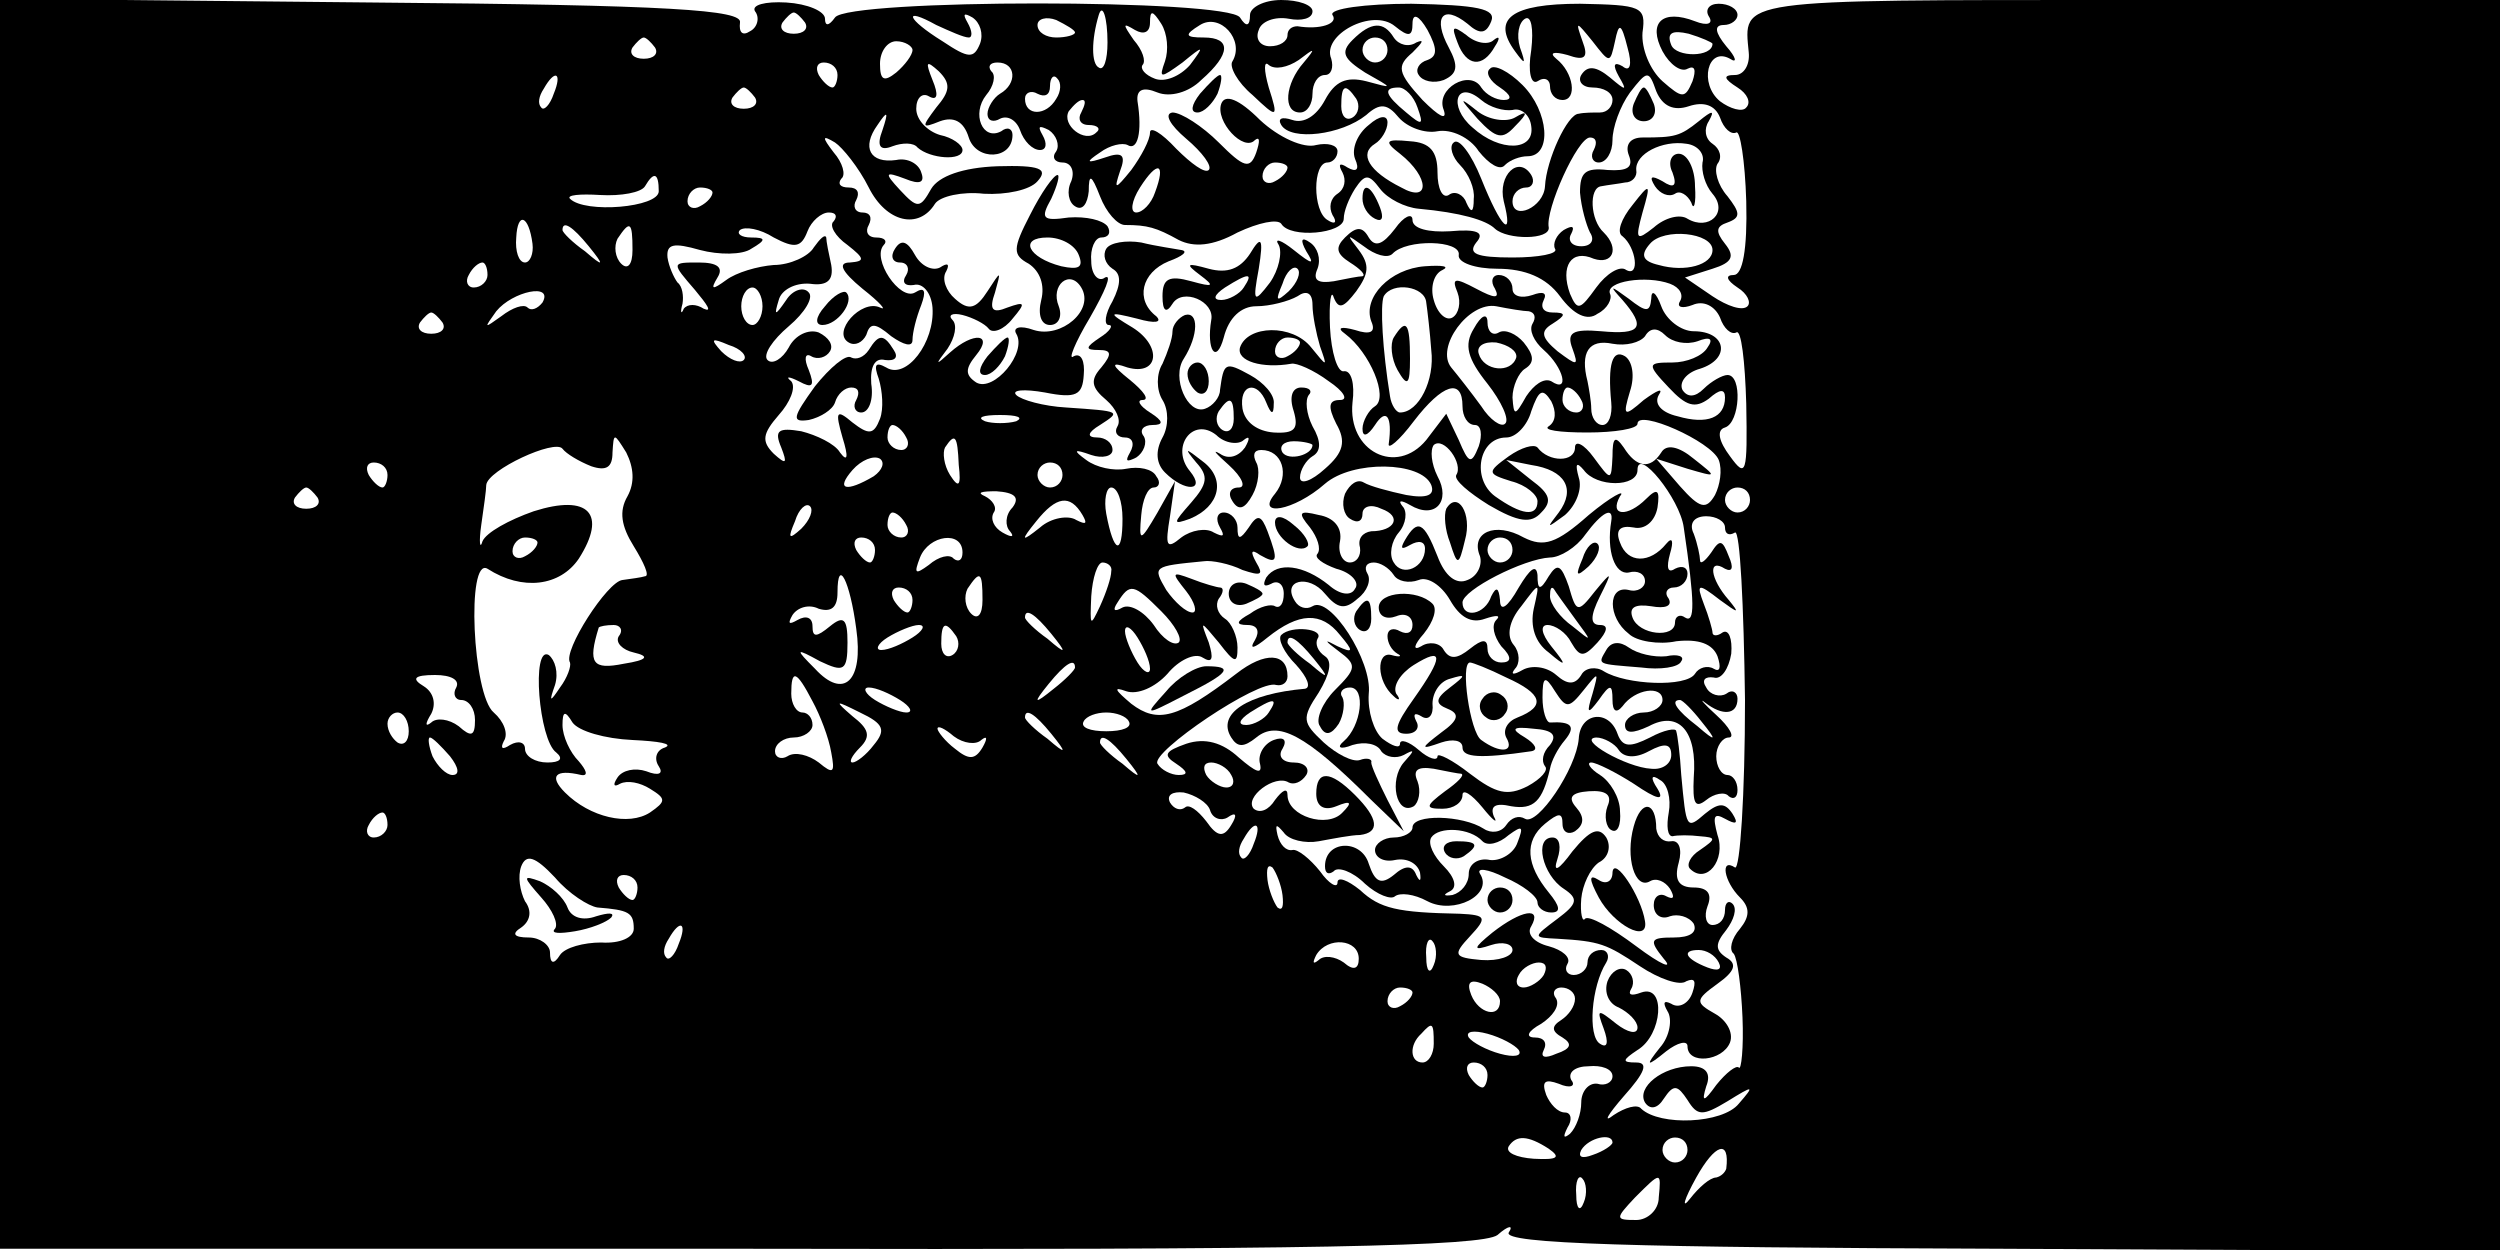 <?xml version="1.0" standalone="no"?>
<!DOCTYPE svg PUBLIC "-//W3C//DTD SVG 20010904//EN"
 "http://www.w3.org/TR/2001/REC-SVG-20010904/DTD/svg10.dtd">
<svg version="1.0" xmlns="http://www.w3.org/2000/svg"
 width="14400pt" height="7200pt" viewBox="0 0 14400 7200"
 preserveAspectRatio="xMidYMid meet">
<g transform="translate(0,7200) scale(7.2,-7.2)"
fill="#000000" stroke="none">
<path d="M0 501 l0 -500 591 0 c461 -1 595 2 607 11 9 8 13 8 9 2 -5 -9 99
-12 393 -13 l400 -2 0 501 0 500 -300 0 c-314 0 -305 1 -301 -42 1 -10 -4 -18
-11 -18 -10 0 -9 -3 2 -10 8 -5 11 -12 7 -16 -3 -4 -13 -1 -21 5 -17 14 -10
44 8 34 6 -4 5 1 -3 10 -9 11 -10 17 -2 17 6 0 11 4 11 8 0 5 -7 9 -15 9 -8 0
-11 -5 -8 -10 4 -6 -1 -8 -11 -4 -26 10 -38 -1 -26 -24 6 -11 15 -17 20 -14 6
3 7 -1 4 -10 -6 -14 -8 -14 -24 0 -10 9 -17 26 -16 39 3 21 -1 22 -50 23 -55
0 -71 -12 -52 -38 8 -11 9 -11 4 3 -3 10 -1 20 4 23 5 3 7 -8 5 -25 -3 -18 0
-28 5 -25 6 4 10 1 10 -4 0 -6 4 -11 10 -11 12 0 9 22 -5 33 -6 5 -2 6 9 3 14
-5 17 -2 12 11 -6 17 -5 16 8 0 14 -18 14 -18 18 0 3 15 5 15 10 -5 4 -14 2
-20 -4 -15 -7 4 -8 1 -3 -8 7 -12 6 -12 -7 -1 -11 9 -18 10 -23 2 -3 -5 1 -10
9 -10 9 0 16 -4 16 -10 0 -5 -4 -10 -10 -10 -5 0 -13 0 -17 -1 -9 0 -26 -37
-27 -58 -1 -17 -26 -28 -26 -12 0 6 5 11 11 11 5 0 7 5 4 10 -10 16 -27 0 -22
-21 8 -31 -2 -22 -18 18 -8 20 -18 33 -22 29 -4 -3 -1 -12 5 -18 7 -7 12 -19
11 -27 0 -11 -2 -12 -6 -3 -2 6 -9 10 -14 6 -5 -3 -9 5 -9 18 0 17 -6 24 -22
25 -20 2 -21 0 -8 -10 24 -19 24 -40 1 -27 -26 13 -34 27 -21 35 5 3 10 11 10
17 0 6 -6 6 -15 -2 -9 -7 -14 -19 -11 -27 4 -9 1 -11 -6 -7 -6 4 -8 3 -4 -4 3
-6 2 -13 -4 -17 -6 -4 -7 -11 -4 -17 4 -6 2 -8 -4 -4 -12 7 -12 46 0 46 4 0 8
4 8 9 0 5 -8 7 -17 5 -10 -3 -30 6 -45 20 -17 17 -28 21 -31 13 -5 -14 18 -39
27 -29 4 3 4 -1 1 -10 -5 -14 -10 -12 -30 8 -13 13 -30 24 -37 24 -7 -1 -2
-10 11 -21 13 -11 21 -22 18 -25 -3 -3 -14 5 -26 17 -12 13 -21 18 -21 13 0
-6 -7 -19 -15 -30 -13 -16 -14 -16 -9 -1 5 13 2 16 -12 11 -15 -5 -16 -4 -4 4
8 6 18 8 22 6 8 -5 12 10 8 35 -1 9 4 12 16 7 10 -4 25 0 35 10 24 21 24 34 2
34 -15 0 -16 2 -3 10 16 10 36 -12 26 -29 -3 -4 4 -17 16 -27 20 -19 21 -19
13 6 -4 14 -4 22 0 18 5 -4 15 -2 24 4 13 10 14 10 4 -2 -15 -17 -17 -40 -3
-40 6 0 10 7 10 15 0 8 4 15 10 15 5 0 7 6 5 13 -8 19 33 41 51 26 11 -9 14
-8 14 2 0 9 5 7 12 -5 8 -15 8 -21 0 -24 -7 -2 -10 -8 -7 -12 3 -5 12 -7 20
-4 11 5 12 11 4 26 -13 24 -5 35 15 19 10 -9 15 -8 19 2 4 10 -11 13 -64 14
-37 0 -66 -4 -63 -9 5 -7 -10 -12 -28 -9 -5 0 -8 -3 -8 -7 0 -5 -6 -9 -14 -9
-8 0 -12 6 -9 13 2 7 13 11 24 9 10 -2 19 0 19 6 0 5 -11 9 -25 9 -14 0 -25
-6 -25 -12 0 -9 -3 -10 -8 -2 -10 15 -314 15 -324 0 -5 -7 -8 -7 -8 -1 0 6
-14 12 -31 13 -17 1 -28 -2 -25 -7 4 -5 2 -13 -4 -16 -6 -4 -9 -1 -8 7 2 10
-54 14 -294 16 l-298 3 0 -500z m644 481 c3 -5 -1 -9 -9 -9 -8 0 -12 4 -9 9 3
4 7 8 9 8 2 0 6 -4 9 -8z m131 -12 c3 0 3 5 -1 12 -4 7 -3 8 4 4 6 -4 9 -13 6
-21 -5 -12 -9 -12 -30 2 -29 18 -32 28 -5 13 11 -5 22 -10 26 -10z m85 4 c0
-2 -7 -4 -15 -4 -8 0 -15 4 -15 10 0 5 7 7 15 4 8 -4 15 -8 15 -10z m26 -8 c0
-14 -3 -23 -7 -20 -6 3 -6 22 0 42 3 10 7 -2 7 -22z m46 -15 c-5 -14 -4 -14
14 -1 17 14 18 14 6 -2 -8 -9 -20 -14 -28 -11 -8 3 -12 8 -10 11 3 3 0 12 -7
20 -9 13 -9 14 1 8 7 -4 12 -2 12 6 0 10 2 10 9 -1 5 -8 6 -21 3 -30z m438 14
c0 -11 -29 -11 -33 -1 -4 10 1 12 14 9 10 -3 19 -7 19 -8z m-846 -3 c3 -5 -1
-9 -9 -9 -8 0 -12 4 -9 9 3 4 7 8 9 8 2 0 6 -4 9 -8z m206 -2 c0 -4 -6 -12
-13 -18 -10 -8 -13 -6 -13 7 0 10 6 18 13 18 7 0 13 -4 13 -7z m-60 -20 c0 -5
-2 -10 -4 -10 -3 0 -8 5 -11 10 -3 6 -1 10 4 10 6 0 11 -4 11 -10z m79 -26
c-12 -16 -12 -17 3 -11 11 4 19 0 23 -13 6 -19 35 -18 35 2 0 5 -4 7 -9 3 -15
-8 -24 14 -12 29 6 7 8 16 4 19 -3 4 -1 7 5 7 15 0 16 -17 2 -25 -5 -3 -10
-11 -10 -16 0 -6 5 -7 10 -4 6 3 13 -1 16 -9 3 -9 10 -16 16 -16 5 0 6 5 2 12
-4 7 -3 8 5 4 6 -4 9 -12 6 -17 -4 -5 -1 -9 5 -9 7 0 10 -7 7 -15 -4 -8 -2
-17 3 -20 6 -4 10 2 11 12 0 14 2 14 9 -4 5 -13 14 -23 20 -23 18 0 25 -2 43
-12 12 -6 27 -5 47 6 17 8 32 11 35 7 7 -12 50 -8 50 4 0 6 4 16 9 24 8 12 11
12 20 0 6 -8 20 -15 31 -16 33 -3 54 -9 61 -16 10 -9 44 -9 43 1 -3 14 23 72
33 72 5 0 6 -4 3 -10 -3 -5 -1 -10 4 -10 6 0 11 8 11 18 0 10 6 27 14 38 14
18 15 18 21 1 5 -12 14 -16 26 -12 12 4 21 1 25 -9 3 -9 9 -14 13 -12 3 2 7
-22 8 -55 1 -39 -3 -59 -10 -59 -7 0 -6 -4 3 -10 8 -5 11 -12 8 -15 -4 -4 -16
0 -28 8 l-22 15 22 7 c16 5 18 10 10 20 -8 10 -7 14 2 17 11 4 10 8 0 21 -8 9
-11 21 -8 26 4 5 2 12 -4 16 -6 4 -7 12 -3 18 5 9 3 9 -8 0 -15 -12 -19 -13
-45 -13 -10 0 -14 -6 -11 -14 4 -10 -1 -13 -17 -12 -18 2 -22 -2 -22 -18 1
-12 5 -26 8 -32 4 -6 1 -11 -7 -11 -8 0 -11 5 -8 10 3 6 1 7 -6 3 -6 -4 -9
-11 -7 -15 3 -4 -13 -7 -34 -7 -29 0 -36 3 -29 12 7 8 1 11 -21 9 -17 -1 -30
2 -30 9 0 6 -7 3 -14 -7 -10 -13 -16 -15 -21 -7 -5 9 -10 9 -19 0 -8 -8 -7
-13 4 -20 8 -5 13 -10 10 -11 -3 0 -13 -2 -23 -4 -13 -2 -17 1 -13 10 3 8 0
17 -6 21 -7 5 -8 2 -3 -7 7 -11 5 -11 -10 1 -10 8 -16 10 -12 4 3 -6 0 -20 -7
-30 -13 -17 -14 -16 -9 11 4 25 2 27 -7 12 -8 -12 -18 -16 -33 -12 -18 5 -19
4 -7 -5 12 -9 11 -10 -7 -5 -18 5 -23 2 -23 -12 0 -12 3 -14 8 -6 8 13 34 2
31 -13 -4 -24 4 -36 10 -14 4 16 14 25 26 25 11 0 26 4 33 8 7 5 12 3 12 -7 0
-8 3 -23 6 -33 6 -17 6 -17 -7 -1 -15 19 -51 18 -57 0 -3 -11 18 -17 41 -13 4
1 18 -5 30 -14 12 -8 16 -15 9 -15 -9 0 -10 -5 -3 -19 8 -14 6 -23 -9 -36 -11
-10 -20 -13 -20 -7 0 6 5 14 10 17 7 4 7 12 0 24 -5 10 -6 21 -3 25 3 3 1 6
-6 6 -7 0 -10 -7 -6 -19 4 -14 1 -18 -16 -17 -13 1 -23 8 -25 19 -3 20 12 23
19 5 4 -10 6 -10 6 -1 1 7 -8 17 -19 23 -20 11 -21 10 -24 -12 0 -6 -6 -13
-12 -15 -14 -5 -27 25 -17 40 12 19 12 38 1 35 -5 -2 -10 -8 -10 -13 0 -6 -4
-17 -8 -26 -5 -8 -5 -21 0 -29 5 -8 5 -21 0 -30 -6 -11 -5 -21 2 -28 16 -16
33 -15 20 1 -16 19 2 44 21 29 7 -7 18 -8 22 -4 5 4 5 1 1 -6 -5 -7 -13 -10
-20 -5 -7 4 -3 0 7 -9 11 -10 14 -18 8 -18 -7 0 -9 -5 -5 -11 5 -8 10 -6 16 5
5 9 6 21 3 26 -3 6 -2 10 4 10 17 0 23 -20 11 -35 -16 -19 15 -14 40 8 22 19
77 18 85 -1 3 -8 -3 -11 -20 -8 -14 3 -29 7 -34 10 -5 3 -11 -1 -15 -9 -3 -8
-1 -17 4 -20 6 -4 10 -2 10 4 0 6 7 8 15 4 17 -6 11 -18 -8 -18 -7 -1 -11 -6
-9 -13 1 -7 -3 -12 -8 -12 -6 0 -10 8 -8 17 2 11 -5 19 -17 21 -16 4 -17 2 -7
-10 6 -8 9 -17 6 -21 -3 -3 4 -8 15 -12 12 -3 19 -11 15 -16 -3 -6 -12 -5 -21
3 -20 16 -41 19 -50 6 -3 -6 -2 -8 4 -5 5 3 10 0 10 -8 0 -8 -3 -12 -7 -10 -3
2 -12 0 -20 -6 -11 -6 -12 -9 -2 -9 8 0 10 -5 6 -12 -5 -8 -1 -7 10 2 25 20
43 21 58 2 11 -13 11 -15 -2 -9 -11 6 -11 5 1 -4 15 -11 14 -14 -3 -31 -10
-10 -16 -24 -12 -29 4 -8 9 -7 15 2 4 7 5 17 3 21 -3 4 0 8 6 8 13 0 9 -31 -5
-43 -6 -5 -3 -7 7 -3 10 3 20 1 23 -5 4 -5 12 -6 18 -3 9 5 9 4 0 -6 -12 -14
-6 -43 8 -35 4 3 6 12 3 20 -4 9 0 12 13 10 10 -2 20 -4 22 -4 3 -1 -3 -7 -13
-14 -16 -12 -16 -14 -2 -14 9 0 16 5 16 11 0 5 7 1 16 -10 8 -10 13 -14 9 -7
-3 8 1 11 14 8 18 -3 25 4 31 30 1 6 6 16 12 23 9 11 5 15 -12 14 -3 0 -6 9
-6 20 0 17 2 18 10 5 9 -14 11 -14 23 1 12 15 12 15 7 -3 -5 -16 -4 -17 5 -5
9 13 11 13 11 0 0 -9 3 -11 8 -5 10 14 32 17 32 5 0 -5 -7 -10 -15 -10 -8 0
-15 -5 -15 -10 0 -7 6 -7 19 -1 24 13 39 -4 36 -41 -1 -21 1 -25 10 -18 6 5
15 7 18 3 4 -3 7 -1 7 5 0 7 -4 12 -8 12 -5 0 -9 7 -9 15 0 8 5 15 10 15 5 0
1 8 -10 18 -10 9 -14 14 -9 10 14 -11 26 -10 26 3 0 5 -4 8 -9 4 -5 -3 -13 -1
-16 5 -4 6 -1 9 6 8 6 -2 12 7 14 19 1 12 -2 20 -7 17 -4 -3 -8 -3 -8 0 0 2
-3 13 -7 23 -6 16 -5 17 13 3 15 -11 16 -11 7 0 -15 17 -17 34 -3 25 6 -3 7 1
3 10 -5 13 -7 14 -14 3 -5 -7 -9 -10 -9 -6 0 3 -2 13 -5 21 -4 8 0 14 10 14 8
0 15 -4 15 -9 0 -5 3 -7 8 -4 4 2 7 -58 8 -134 0 -76 -4 -136 -8 -134 -12 8
-9 -11 4 -24 8 -8 8 -15 0 -25 -7 -8 -9 -17 -5 -20 3 -4 6 -27 7 -51 1 -24 -1
-43 -3 -40 -2 2 -10 -4 -18 -14 -10 -14 -12 -14 -8 -1 4 10 0 16 -12 16 -23 0
-44 -17 -37 -29 4 -6 10 -5 15 3 8 12 11 11 19 -1 8 -13 12 -13 32 -1 21 13
22 13 9 -2 -13 -16 -63 -18 -78 -4 -3 4 -13 1 -22 -5 -9 -7 -5 0 8 15 17 19
20 27 10 27 -12 0 -11 2 1 10 20 12 23 53 3 46 -8 -3 -11 -2 -8 3 3 5 1 12 -4
15 -5 3 -12 -1 -15 -9 -3 -9 1 -18 9 -21 8 -4 15 -11 15 -16 0 -6 -8 -4 -17 3
-15 12 -16 12 -10 -4 4 -11 3 -16 -3 -12 -10 6 -7 46 5 65 3 5 1 10 -4 10 -6
0 -11 -4 -11 -10 0 -5 -5 -10 -11 -10 -5 0 -8 4 -5 9 3 5 -4 11 -15 14 -12 3
-18 10 -14 16 9 16 -8 13 -31 -5 -16 -13 -16 -15 -1 -10 9 3 17 1 17 -4 0 -5
-11 -9 -25 -8 -22 2 -23 4 -9 19 14 15 13 17 -8 18 -50 1 -64 4 -80 19 -10 8
-18 11 -18 6 0 -5 -7 -1 -14 9 -8 10 -18 18 -22 17 -5 -1 -10 4 -12 12 -2 9
-1 9 5 2 4 -6 17 -9 28 -7 11 2 26 5 33 5 16 2 15 13 -4 32 -20 20 -31 20 -31
1 0 -10 6 -14 16 -10 12 5 13 3 5 -5 -12 -13 -44 -3 -44 14 0 6 -4 4 -10 -4
-5 -8 -12 -11 -17 -7 -8 9 17 28 28 21 4 -2 10 0 14 6 3 5 -1 10 -10 10 -9 0
-13 5 -9 11 4 7 1 10 -7 7 -8 -3 -13 -12 -11 -19 2 -9 -3 -7 -17 5 -13 12 -27
16 -42 11 -17 -6 -19 -9 -8 -16 9 -6 10 -9 2 -9 -6 0 -14 4 -17 9 -6 9 81 68
95 63 5 -1 9 2 9 7 0 19 -18 20 -41 2 -47 -36 -63 -40 -84 -24 -13 11 -15 14
-4 10 9 -3 23 3 33 14 9 11 22 17 28 13 8 -5 9 -1 5 12 -7 18 -7 18 8 0 13
-17 15 -17 15 -4 0 9 -5 20 -10 23 -6 4 -8 11 -5 16 4 5 4 9 1 9 -2 0 -13 3
-23 7 -16 6 -16 5 -4 -10 7 -9 9 -17 5 -17 -5 0 -14 8 -21 18 -11 19 -11 19
30 23 6 1 21 -2 31 -7 15 -5 17 -4 11 6 -5 9 -4 11 3 6 14 -8 15 -5 6 19 -5
13 -8 14 -15 3 -7 -10 -9 -10 -9 0 0 6 -5 12 -11 12 -5 0 -7 -5 -3 -12 4 -7 3
-8 -5 -4 -6 4 -18 2 -26 -4 -12 -10 -13 -7 -9 17 l4 28 -14 -25 c-14 -24 -15
-24 -13 -2 1 12 5 22 10 22 4 0 6 4 2 9 -3 6 -14 8 -24 6 -10 -2 -24 1 -32 7
-11 8 -10 9 4 4 9 -3 17 -1 17 4 0 6 -6 10 -12 10 -9 0 -8 4 2 10 17 11 17 11
-27 14 -18 1 -36 6 -40 10 -4 4 6 5 23 2 25 -5 30 -2 31 14 1 11 -2 18 -8 15
-5 -4 1 11 13 31 12 21 18 35 12 32 -5 -4 -11 2 -11 13 -1 10 3 19 8 19 6 0 8
4 5 9 -4 5 -17 8 -31 7 -21 -3 -23 -1 -14 15 5 11 7 19 5 19 -3 0 -13 -14 -22
-32 -14 -27 -14 -32 -1 -39 9 -6 13 -17 10 -29 -3 -12 0 -20 7 -20 7 0 10 7 7
15 -7 17 9 30 18 15 11 -18 -16 -41 -38 -34 -11 4 -17 2 -14 -3 9 -15 -18 -47
-32 -39 -9 6 -9 11 0 22 14 17 -2 19 -21 2 -12 -11 -12 -10 -2 3 6 9 8 19 4
23 -4 4 0 6 8 4 8 -2 18 -7 21 -11 3 -4 12 -1 19 8 11 13 10 14 -4 9 -12 -5
-15 -2 -10 12 5 18 5 18 -6 1 -9 -14 -15 -16 -26 -6 -7 6 -11 16 -7 22 3 6 1
7 -5 3 -6 -3 -15 1 -20 10 -6 11 -11 13 -16 5 -4 -6 -2 -11 4 -11 6 0 8 -5 5
-10 -4 -6 -1 -9 6 -8 7 2 14 -6 15 -18 2 -28 -21 -58 -37 -48 -9 5 -10 2 -6
-9 3 -10 4 -24 1 -32 -5 -13 -9 -13 -22 -3 -13 11 -14 9 -8 -12 5 -16 4 -20
-2 -12 -4 7 -19 14 -31 17 -18 3 -22 1 -16 -13 5 -13 4 -14 -6 -5 -10 10 -9
16 4 31 9 10 14 22 10 27 -5 4 -2 4 6 0 11 -6 13 -4 8 9 -4 9 -3 14 2 11 5 -3
12 -1 15 4 3 5 -1 11 -9 15 -8 3 -19 -2 -24 -12 -5 -9 -13 -14 -17 -10 -4 4 4
16 17 27 13 11 20 23 16 27 -4 5 -13 2 -18 -6 -9 -13 -10 -13 -6 0 2 8 13 14
25 13 14 -2 19 3 17 15 -2 9 -4 19 -4 22 -1 3 -5 -1 -10 -8 -4 -7 -19 -14 -32
-14 -13 -1 -30 -6 -38 -12 -11 -8 -13 -8 -7 2 5 8 0 12 -15 12 -22 0 -22 0 -3
-22 10 -12 14 -18 7 -15 -6 4 -13 4 -16 0 -2 -5 -3 -3 -1 4 1 6 0 14 -4 17 -3
4 -7 13 -8 20 -1 11 5 12 26 6 15 -4 34 -4 41 1 12 7 12 9 0 9 -8 0 -12 3 -9
6 4 3 16 1 27 -6 17 -9 22 -8 27 5 3 8 11 15 17 15 6 0 7 -3 4 -7 -4 -3 1 -12
11 -19 14 -11 14 -13 2 -14 -10 0 -7 -7 10 -21 14 -11 20 -18 14 -15 -15 7
-39 -20 -25 -28 5 -3 11 0 14 6 3 10 7 10 20 -1 10 -7 17 -9 17 -3 0 6 3 18 7
28 4 11 3 15 -5 10 -12 -7 -35 27 -25 38 3 3 1 6 -6 6 -7 0 -9 5 -6 10 3 6 1
10 -5 10 -6 0 -8 5 -5 10 3 6 1 10 -6 10 -7 0 -9 3 -6 7 4 3 1 13 -6 21 -10
13 -9 14 1 8 6 -4 19 -20 27 -36 14 -28 40 -34 53 -13 4 6 22 10 39 8 18 -1
37 3 43 10 9 10 2 13 -32 12 -28 -1 -47 -8 -53 -18 -9 -16 -11 -16 -25 -1 -13
14 -12 15 4 9 12 -5 16 -3 13 5 -2 7 -11 12 -20 10 -21 -3 -28 10 -15 28 8 12
9 11 4 -4 -5 -13 -2 -17 8 -13 8 3 17 3 20 -1 10 -9 36 -11 36 -2 0 4 -8 10
-18 12 -10 3 -19 12 -19 21 0 9 5 13 10 10 7 -4 8 1 3 13 -6 15 -5 16 5 7 10
-10 9 -16 -2 -29z m-306 11 c-3 -9 -8 -14 -10 -11 -3 3 -2 9 2 15 9 16 15 13
8 -4z m402 -4 c-8 -14 -25 -14 -25 0 0 5 5 7 10 4 6 -3 10 -1 10 6 0 7 3 10 6
6 3 -3 3 -10 -1 -16z m-241 1 c3 -5 -1 -9 -9 -9 -8 0 -12 4 -9 9 3 4 7 8 9 8
2 0 6 -4 9 -8z m261 -12 c-3 -5 -1 -10 6 -10 7 0 10 -3 6 -6 -9 -9 -28 6 -22
17 4 5 8 9 11 9 3 0 2 -4 -1 -10z m497 -40 c-1 -7 2 -18 8 -25 13 -15 -3 -30
-20 -20 -6 4 -18 1 -27 -7 -14 -11 -15 -10 -9 12 7 24 6 24 -8 6 -9 -11 -13
-22 -8 -25 11 -9 14 -33 3 -27 -5 4 -16 -3 -24 -14 -13 -18 -15 -19 -21 -5 -8
22 1 36 19 28 15 -5 21 8 8 21 -11 10 -12 36 -2 37 5 1 14 2 19 3 6 0 10 5 9
10 -1 13 21 24 40 21 9 -1 15 -8 13 -15z m-438 -24 c-3 -9 -10 -16 -15 -16 -5
0 -4 9 3 20 14 22 21 20 12 -4z m106 20 c0 -3 -4 -8 -10 -11 -5 -3 -10 -1 -10
4 0 6 5 11 10 11 6 0 10 -2 10 -4z m-503 -19 c0 -13 -59 -18 -71 -6 -3 3 8 4
24 3 17 -1 33 2 36 7 7 12 11 11 11 -4z m43 -1 c0 -3 -4 -8 -10 -11 -5 -3 -10
-1 -10 4 0 6 5 11 10 11 6 0 10 -2 10 -4z m-144 -41 c1 -8 -2 -15 -6 -15 -5 0
-8 9 -7 20 1 21 10 18 13 -5z m45 -2 c13 -16 12 -17 -3 -4 -10 7 -18 15 -18
17 0 8 8 3 21 -13z m35 -3 c0 -12 -4 -16 -9 -11 -5 5 -6 14 -3 20 10 15 12 14
12 -9z m864 0 c0 -12 -22 -18 -43 -12 -13 3 -15 8 -7 17 11 13 50 9 50 -5z
m-507 -4 c4 -10 0 -12 -14 -9 -27 7 -34 23 -11 23 11 0 22 -6 25 -14z m251 1
c11 12 55 11 53 -1 -1 -6 13 -11 31 -11 22 0 39 -7 50 -22 11 -15 22 -20 30
-14 8 4 12 12 10 16 -4 10 29 15 48 8 8 -3 11 -9 8 -14 -3 -5 2 -6 10 -3 9 4
18 -1 22 -10 3 -9 9 -14 13 -12 4 3 7 -23 8 -57 1 -56 0 -60 -13 -42 -9 12
-11 21 -4 23 12 4 14 42 2 42 -4 0 -13 -5 -19 -11 -7 -7 -13 -7 -17 -1 -3 6 3
14 14 17 25 8 21 30 -5 30 -10 0 -22 9 -26 20 -4 11 -8 14 -8 6 -1 -11 -4 -11
-18 0 -15 11 -16 11 -5 -1 19 -22 15 -28 -17 -25 -23 2 -28 -1 -23 -14 5 -14
4 -14 -12 -2 -13 11 -14 16 -4 22 11 7 11 9 0 9 -7 0 -10 4 -7 10 3 6 -1 7 -9
4 -9 -3 -16 -1 -16 5 0 6 -5 11 -11 11 -5 0 -7 -5 -3 -11 4 -8 0 -8 -15 0 -17
9 -20 9 -15 -3 3 -8 1 -17 -4 -20 -5 -3 -12 3 -15 14 -3 10 0 21 7 24 6 3 0 4
-14 3 -28 -2 -50 -25 -43 -44 4 -9 -1 -11 -13 -7 -11 3 -15 2 -8 -3 20 -15 35
-51 24 -58 -5 -3 -10 -12 -10 -18 0 -7 4 -6 10 3 9 14 14 7 11 -15 -1 -5 8 2
20 18 23 30 39 35 39 12 0 -8 4 -15 10 -15 5 0 6 -8 3 -17 -6 -15 -8 -14 -16
5 l-10 21 -16 -21 c-24 -29 -63 -9 -59 30 2 15 -1 26 -7 25 -5 -1 -10 15 -11
35 -1 21 1 31 3 24 4 -10 8 -8 18 5 10 14 11 21 2 33 -10 13 -10 13 4 3 9 -7
19 -10 23 -6z m-724 -17 c0 -5 -5 -10 -11 -10 -5 0 -7 5 -4 10 3 6 8 10 11 10
2 0 4 -4 4 -10z m641 -13 c-10 -9 -11 -8 -5 6 3 10 9 15 12 12 3 -3 0 -11 -7
-18z m-36 3 c-3 -5 -12 -10 -18 -10 -7 0 -6 4 3 10 19 12 23 12 15 0z m-561
-12 c-4 -5 -9 -7 -12 -4 -3 3 -12 0 -21 -7 -14 -10 -14 -10 -4 4 13 16 46 23
37 7z m176 -3 c0 -8 -4 -15 -8 -15 -5 0 -9 7 -9 15 0 8 4 15 9 15 4 0 8 -7 8
-15z m531 3 c1 -7 3 -24 4 -38 3 -24 -10 -50 -25 -50 -3 0 -7 6 -8 13 -6 37
-8 73 -5 80 7 12 33 8 34 -5z m82 -7 c5 -1 6 -5 3 -10 -3 -5 1 -14 9 -21 16
-14 21 -35 6 -25 -6 3 -14 -3 -20 -12 -9 -16 -10 -16 -11 -1 0 9 5 20 10 23 8
5 7 11 -1 21 -6 7 -15 11 -20 8 -5 -3 -9 1 -9 8 0 8 -5 6 -11 -5 -8 -13 -5
-24 11 -44 11 -14 18 -29 14 -32 -3 -3 -12 3 -19 14 -8 11 -19 25 -24 31 -13
16 14 53 36 49 10 -2 22 -4 26 -4z m-869 -9 c3 -5 -1 -9 -9 -9 -8 0 -12 4 -9
9 3 4 7 8 9 8 2 0 6 -4 9 -8z m1004 -15 c10 4 13 2 8 -5 -4 -7 -17 -12 -28
-12 -20 0 -21 -1 -3 -20 14 -15 21 -17 32 -9 9 8 13 8 13 1 0 -16 -14 -22 -38
-15 -13 3 -19 10 -15 17 4 6 -1 4 -12 -4 -16 -14 -17 -13 -11 7 4 12 2 24 -4
28 -10 6 -14 -6 -11 -37 1 -10 -2 -18 -7 -18 -5 0 -9 6 -9 13 0 6 -2 17 -3 22
-6 23 1 34 20 30 11 -2 22 1 26 6 4 7 10 7 16 1 6 -6 17 -8 26 -5z m-763 -15
c-3 -3 -11 0 -18 7 -9 10 -8 11 6 5 10 -3 15 -9 12 -12z m445 14 c0 -3 -4 -8
-10 -11 -5 -3 -10 -1 -10 4 0 6 5 11 10 11 6 0 10 -2 10 -4z m173 -12 c-4 -13
-26 -11 -30 3 -2 6 4 10 14 9 10 -2 17 -7 16 -12z m26 -55 c-5 -3 8 -5 31 -5
22 0 40 3 40 7 0 12 59 -14 65 -29 3 -8 1 -20 -3 -28 -7 -12 -12 -11 -28 7
l-19 22 25 -8 c24 -7 24 -7 5 8 -12 10 -22 12 -26 5 -9 -14 -20 -12 -30 4 -7
10 -9 8 -9 -7 -1 -20 -1 -20 -15 -1 -8 11 -15 14 -15 8 0 -12 -21 -12 -30 0
-3 3 -13 0 -23 -7 -18 -13 -17 -14 2 -20 12 -3 21 -11 21 -16 0 -13 -13 -11
-34 4 -19 14 -13 47 9 47 8 0 17 10 20 21 6 17 9 19 16 8 4 -8 4 -16 -2 -20z
m26 21 c3 -5 1 -10 -4 -10 -6 0 -11 5 -11 10 0 6 2 10 4 10 3 0 8 -4 11 -10z
m-278 -15 c0 -8 -4 -12 -9 -9 -5 3 -6 10 -3 15 9 13 12 11 12 -6z m-174 -2
c-7 -2 -19 -2 -25 0 -7 3 -2 5 12 5 14 0 19 -2 13 -5z m-88 -13 c3 -5 1 -10
-4 -10 -6 0 -11 5 -11 10 0 6 2 10 4 10 3 0 8 -4 11 -10z m-252 -23 c12 -4 17
-1 17 11 1 16 1 16 11 0 6 -12 7 -24 1 -35 -7 -12 -5 -24 5 -40 8 -13 13 -24
9 -24 -3 -1 -11 -2 -18 -3 -12 -1 -48 -57 -42 -66 1 -3 -2 -12 -8 -20 -8 -12
-9 -12 -4 2 3 10 0 20 -5 24 -14 8 -8 -68 6 -78 6 -5 3 -8 -7 -8 -10 0 -18 5
-18 11 0 5 -5 7 -12 3 -6 -4 -8 -3 -5 3 4 6 0 16 -8 23 -17 14 -22 125 -5 115
28 -18 58 -14 73 8 23 36 8 52 -36 38 -20 -7 -38 -17 -41 -24 -2 -7 -3 -1 -1
13 2 14 4 28 4 32 1 12 55 37 61 29 3 -4 13 -10 23 -14z m294 1 c2 -17 0 -19
-7 -8 -5 8 -6 18 -4 22 8 12 10 10 11 -14z m283 16 c0 -8 -19 -13 -24 -6 -3 5
1 9 9 9 8 0 15 -2 15 -3z m115 -24 c-2 -4 10 -14 26 -24 24 -14 34 -15 42 -6
9 9 7 15 -8 26 l-20 16 20 -4 c27 -4 36 -19 22 -38 -10 -13 -10 -13 5 -2 9 8
14 21 11 30 -3 11 -2 13 4 6 10 -14 43 -14 43 0 0 19 34 -23 37 -46 9 -61 9
-77 1 -72 -4 3 -8 1 -8 -4 0 -13 -29 -10 -34 4 -3 8 2 11 15 9 11 -2 17 0 14
6 -4 5 -1 9 4 9 6 0 11 5 11 11 0 5 -4 7 -10 4 -6 -4 -7 1 -4 12 3 10 2 14 -3
8 -13 -16 -31 -16 -37 1 -4 10 0 14 11 12 9 -2 17 5 19 16 2 14 0 16 -9 7 -15
-15 -30 -14 -21 2 5 6 -7 0 -25 -15 -26 -23 -36 -26 -52 -18 -23 13 -43 4 -35
-15 2 -7 -2 -16 -10 -19 -9 -4 -18 3 -24 19 -11 28 -16 30 -26 13 -4 -7 -3 -8
4 -4 7 4 12 3 12 -3 0 -15 -18 -23 -25 -11 -4 6 -2 17 4 24 6 7 7 17 3 21 -4
5 -1 5 6 1 20 -12 33 3 22 23 -5 10 -6 21 -3 25 8 7 24 -15 18 -24z m-466 -1
c-22 -13 -31 -11 -17 5 7 8 17 12 22 9 4 -3 2 -9 -5 -14z m-389 1 c0 -5 -2
-10 -4 -10 -3 0 -8 5 -11 10 -3 6 -1 10 4 10 6 0 11 -4 11 -10z m540 0 c0 -5
-4 -10 -10 -10 -5 0 -10 5 -10 10 0 6 5 10 10 10 6 0 10 -4 10 -10z m-596 -18
c3 -5 -1 -9 -9 -9 -8 0 -12 4 -9 9 3 4 7 8 9 8 2 0 6 -4 9 -8z m556 -8 c-6 -6
-6 -15 -2 -19 4 -5 1 -5 -6 -1 -7 4 -10 11 -7 16 3 4 -1 10 -7 13 -7 3 -3 4 9
4 15 -1 19 -5 13 -13z m88 -9 c0 -30 -7 -28 -13 4 -2 11 0 21 4 21 5 0 9 -11
9 -25z m502 15 c0 -5 -4 -10 -10 -10 -5 0 -10 5 -10 10 0 6 5 10 10 10 6 0 10
-4 10 -10z m-759 -23 c-10 -9 -11 -8 -5 6 3 10 9 15 12 12 3 -3 0 -11 -7 -18z
m225 11 c4 -7 3 -8 -5 -4 -6 4 -20 2 -29 -6 -15 -12 -16 -11 -3 5 16 20 27 22
37 5z m-141 -8 c3 -5 1 -10 -4 -10 -6 0 -11 5 -11 10 0 6 2 10 4 10 3 0 8 -4
11 -10z m564 3 c-4 -24 3 -43 14 -41 7 2 13 -1 13 -7 0 -5 -6 -9 -13 -7 -17 4
-17 -22 0 -35 6 -6 24 -9 38 -6 18 2 29 -2 33 -12 3 -9 2 -13 -3 -10 -5 3 -12
1 -15 -4 -7 -11 -55 -9 -73 2 -6 4 -15 3 -18 -3 -5 -8 -11 -8 -20 0 -8 7 -20
8 -27 4 -7 -4 -10 -4 -6 1 4 4 4 13 -1 19 -6 7 -4 19 6 31 15 20 15 20 10 -2
-3 -14 1 -27 12 -35 14 -12 15 -11 2 5 -8 10 -9 17 -3 17 6 0 15 -6 19 -14 7
-12 10 -12 21 0 8 9 9 14 2 14 -8 0 -8 7 0 23 10 20 10 21 -4 4 -14 -18 -15
-17 -21 4 -6 17 -9 19 -16 8 -7 -12 -9 -11 -9 1 -1 9 -6 5 -15 -10 -9 -16 -15
-20 -15 -10 -1 10 -3 11 -7 3 -5 -15 -23 -18 -23 -5 0 10 49 35 70 36 8 0 21
8 28 18 14 19 23 23 21 11z m-859 -17 c0 -3 -4 -8 -10 -11 -5 -3 -10 -1 -10 4
0 6 5 11 10 11 6 0 10 -2 10 -4z m270 -6 c0 -5 -2 -10 -4 -10 -3 0 -8 5 -11
10 -3 6 -1 10 4 10 6 0 11 -4 11 -10z m70 -2 c0 -6 -3 -8 -7 -5 -3 4 -12 2
-20 -5 -11 -8 -12 -7 -7 6 7 18 34 22 34 4z m440 2 c0 -5 -4 -10 -10 -10 -5 0
-10 5 -10 10 0 6 5 10 10 10 6 0 10 -4 10 -10z m-321 -17 c0 -5 -4 -17 -9 -28
-8 -17 -8 -16 -7 8 1 15 5 27 9 27 4 0 8 -3 7 -7z m226 -3 c3 -5 12 -7 20 -4
7 3 18 -4 25 -16 8 -14 17 -19 28 -15 9 3 13 3 9 -1 -4 -4 -2 -13 4 -21 9 -9
8 -13 0 -13 -6 0 -11 5 -11 11 0 8 -4 8 -14 0 -10 -8 -16 -9 -21 -1 -3 6 -12
7 -18 3 -7 -4 -6 1 2 10 8 10 11 20 7 24 -12 12 -43 10 -43 -3 0 -7 6 -10 14
-7 7 3 13 0 13 -7 0 -6 -4 -8 -10 -5 -5 3 -10 2 -10 -4 0 -5 3 -11 8 -14 4 -2
2 -3 -5 -1 -12 3 -12 -21 2 -33 4 -4 6 -3 2 2 -3 6 3 16 14 23 24 15 24 7 0
-27 -15 -21 -17 -28 -6 -28 8 0 11 5 8 10 -3 6 -1 7 4 4 6 -4 10 1 9 10 0 9 6
18 14 20 13 4 13 3 0 -7 -12 -9 -12 -13 -2 -17 10 -4 9 -9 -5 -19 -17 -13 -17
-14 0 -8 9 3 17 2 17 -4 0 -8 14 -9 55 -3 6 1 3 6 -5 11 -12 7 -10 9 7 7 15
-1 19 -5 13 -13 -6 -6 -7 -13 -4 -17 3 -3 -3 -10 -14 -16 -16 -8 -25 -6 -46
10 -14 11 -26 17 -26 14 0 -4 -7 -2 -15 5 -8 7 -15 9 -15 5 0 -4 -6 -2 -14 4
-7 6 -12 22 -11 36 3 26 -31 79 -45 70 -5 -3 -11 -1 -14 4 -11 17 11 22 24 6
10 -12 16 -13 26 -4 8 6 11 15 8 20 -3 5 -1 9 5 9 5 0 12 -4 16 -10z m-430
-43 c6 -42 -10 -57 -33 -32 -16 16 -16 17 4 6 19 -9 22 -8 22 15 0 19 -3 22
-14 13 -11 -9 -14 -9 -14 0 0 7 -5 9 -12 5 -7 -4 -8 -3 -4 4 4 6 13 9 21 5 10
-3 15 1 15 13 0 29 10 9 15 -29z m101 23 c0 -12 -4 -16 -9 -11 -5 5 -6 14 -3
20 10 15 12 14 12 -9z m-56 0 c0 -5 -2 -10 -4 -10 -3 0 -8 5 -11 10 -3 6 -1
10 4 10 6 0 11 -4 11 -10z m199 -9 c11 -11 17 -22 14 -25 -4 -3 -13 3 -20 14
-8 11 -19 17 -25 14 -7 -4 -8 -2 -4 4 10 16 13 15 35 -7z m331 -6 c14 -19 14
-19 -2 -6 -10 7 -18 18 -18 24 0 6 1 8 3 6 1 -2 9 -13 17 -24z m-419 -12 c13
-16 12 -17 -3 -4 -10 7 -18 15 -18 17 0 8 8 3 21 -13z m-346 -2 c-3 -5 3 -11
12 -13 13 -3 11 -6 -8 -9 -25 -5 -29 0 -20 29 1 1 6 2 12 2 5 0 8 -4 4 -9z
m235 -1 c-8 -5 -19 -10 -25 -10 -5 0 -3 5 5 10 8 5 20 10 25 10 6 0 3 -5 -5
-10z m35 1 c3 -5 2 -12 -3 -15 -5 -3 -9 1 -9 9 0 17 3 19 12 6z m155 -26 c0
-5 -5 -3 -10 5 -5 8 -10 20 -10 25 0 6 5 3 10 -5 5 -8 10 -19 10 -25z m-60 1
c0 -2 -8 -10 -17 -17 -16 -13 -17 -12 -4 4 13 16 21 21 21 13z m345 -8 c29
-13 32 -23 9 -32 -8 -3 -12 -10 -9 -16 7 -12 -5 -13 -20 -2 -9 6 -17 62 -9 62
2 0 15 -5 29 -12z m-840 -8 c-3 -5 -1 -10 4 -10 6 0 11 -7 11 -16 0 -13 -3
-14 -13 -5 -8 6 -18 7 -22 3 -5 -4 -5 -1 0 7 4 8 2 17 -6 22 -10 6 -8 9 9 9
13 0 20 -4 17 -10z m285 -11 c6 -11 13 -29 15 -41 3 -16 2 -18 -10 -8 -8 6
-19 9 -25 5 -5 -3 -10 -1 -10 4 0 6 7 11 15 11 8 0 15 5 15 10 0 6 -4 10 -8
10 -5 0 -9 7 -9 15 0 20 4 19 17 -6z m70 1 c8 -5 11 -10 5 -10 -5 0 -17 5 -25
10 -8 5 -10 10 -5 10 6 0 17 -5 25 -10z m-21 -36 c-6 -8 -14 -14 -17 -14 -3 0
-1 5 6 12 9 9 7 15 -6 25 -15 13 -14 13 6 3 19 -9 21 -14 11 -26z m662 19 c13
-16 12 -17 -3 -4 -17 13 -22 21 -14 21 2 0 10 -8 17 -17z m-1034 -8 c0 -8 -4
-12 -9 -9 -4 3 -8 9 -8 15 0 5 4 9 8 9 5 0 9 -7 9 -15z m179 -7 c21 -1 33 -3
26 -6 -7 -2 -9 -9 -5 -15 4 -6 0 -8 -10 -4 -9 3 -19 1 -23 -5 -4 -6 -3 -8 2
-5 6 3 16 1 24 -4 13 -8 13 -10 0 -19 -17 -11 -48 -4 -68 16 -13 13 -8 19 13
14 6 -1 4 4 -2 11 -7 7 -13 20 -13 29 0 11 2 12 8 2 5 -7 26 -13 48 -14z m335
5 c13 -16 12 -17 -3 -4 -10 7 -18 15 -18 17 0 8 8 3 21 -13z m62 10 c3 -5 -5
-8 -18 -8 -13 0 -21 3 -18 8 2 4 10 7 18 7 8 0 16 -3 18 -7z m-118 -15 c5 4 5
1 1 -6 -6 -10 -11 -10 -22 -1 -8 6 -14 14 -14 16 0 3 6 0 13 -6 8 -6 18 -7 22
-3z m-425 -13 c7 -9 8 -15 2 -15 -5 0 -12 7 -16 15 -3 8 -4 15 -2 15 2 0 9 -7
16 -15z m541 -2 c13 -16 12 -17 -3 -4 -10 7 -18 15 -18 17 0 8 8 3 21 -13z
m84 -13 c3 -5 2 -10 -4 -10 -5 0 -13 5 -16 10 -3 6 -2 10 4 10 5 0 13 -4 16
-10z m-17 -28 c2 -7 9 -9 14 -6 7 5 8 2 3 -6 -6 -10 -11 -10 -20 3 -7 9 -14
14 -17 11 -4 -3 -9 -1 -12 4 -3 6 2 9 11 8 9 -2 19 -8 21 -14z m-658 -12 c0
-5 -5 -10 -11 -10 -5 0 -7 5 -4 10 3 6 8 10 11 10 2 0 4 -4 4 -10z m693 -15
c-3 -9 -8 -14 -10 -11 -3 3 -2 9 2 15 9 16 15 13 8 -4z m-525 -51 c25 -2 29
-4 29 -17 0 -7 -11 -12 -26 -11 -14 0 -29 -4 -33 -10 -5 -8 -8 -7 -8 2 0 6 -8
12 -17 12 -12 0 -14 3 -6 8 7 5 9 13 3 21 -4 8 -6 20 -3 28 4 10 11 8 27 -9
11 -13 27 -23 34 -24z m548 10 c1 -9 0 -13 -4 -10 -3 4 -7 14 -8 22 -1 9 0 13
4 10 3 -4 7 -14 8 -22z m-516 6 c0 -5 -2 -10 -4 -10 -3 0 -8 5 -11 10 -3 6 -1
10 4 10 6 0 11 -4 11 -10z m33 -45 c-3 -9 -8 -14 -10 -11 -3 3 -2 9 2 15 9 16
15 13 8 -4z m544 -12 c0 -8 -4 -10 -12 -3 -7 5 -16 6 -20 2 -5 -4 -5 -2 -2 4
9 15 34 13 34 -3z m60 -5 c-3 -8 -6 -5 -6 6 -1 11 2 17 5 13 3 -3 4 -12 1 -19z
m88 -8 c-3 -5 -11 -10 -16 -10 -6 0 -7 5 -4 10 3 6 11 10 16 10 6 0 7 -4 4
-10z m-35 -21 c0 -14 -17 -10 -23 5 -4 10 -1 13 9 9 7 -3 14 -9 14 -14z m-70
7 c0 -3 -4 -8 -10 -11 -5 -3 -10 -1 -10 4 0 6 5 11 10 11 6 0 10 -2 10 -4z
m130 -5 c0 -6 -5 -13 -11 -17 -8 -5 -8 -9 1 -14 8 -5 7 -9 -5 -13 -9 -4 -13
-3 -10 3 3 6 0 10 -7 10 -8 0 -6 5 5 11 9 6 15 14 12 20 -4 5 -1 9 4 9 6 0 11
-4 11 -9z m-113 -36 c0 -8 -4 -15 -9 -15 -10 0 -11 14 -1 23 9 10 10 9 10 -8z
m68 -5 c3 -5 -4 -6 -15 -3 -11 3 -22 9 -25 13 -3 5 4 6 15 3 11 -3 22 -9 25
-13z m-25 -20 c0 -5 -2 -10 -4 -10 -3 0 -8 5 -11 10 -3 6 -1 10 4 10 6 0 11
-4 11 -10z m100 -1 c0 -5 -6 -8 -12 -6 -7 1 -13 -6 -13 -15 0 -9 -4 -20 -9
-25 -5 -4 -6 -3 -2 5 4 6 3 12 -2 12 -6 0 -12 7 -15 14 -4 11 -1 13 10 9 9 -4
14 -2 10 3 -3 6 3 11 14 11 10 1 19 -2 19 -8z m-51 -58 c10 -7 7 -9 -12 -8
-14 1 -23 5 -20 10 6 9 15 9 32 -2z m51 5 c0 -2 -7 -7 -16 -10 -8 -3 -12 -2
-9 4 6 10 25 14 25 6z m60 -6 c0 -5 -4 -10 -10 -10 -5 0 -10 5 -10 10 0 6 5
10 10 10 6 0 10 -4 10 -10z m31 -15 c-1 -3 -4 -6 -8 -7 -5 0 -14 -8 -21 -17
-7 -9 -5 -1 5 17 15 27 27 31 24 7z m-114 -27 c-3 -8 -6 -5 -6 6 -1 11 2 17 5
13 3 -3 4 -12 1 -19z m60 4 c0 -10 -9 -18 -18 -18 -17 0 -17 1 -1 18 21 21 21
21 19 0z"/>
<path d="M1307 917 c-3 -8 1 -14 8 -14 7 0 11 6 8 14 -3 7 -6 13 -8 13 -2 0
-5 -6 -8 -13z"/>
<path d="M1090 841 c0 -6 4 -13 10 -16 6 -3 7 1 4 9 -7 18 -14 21 -14 7z"/>
<path d="M885 801 c-3 -5 -1 -12 5 -16 7 -4 7 -12 0 -26 -6 -10 -7 -19 -3 -19
4 0 1 -5 -7 -10 -12 -8 -12 -10 -1 -10 10 0 11 -3 2 -14 -9 -10 -8 -16 4 -26
8 -7 12 -16 9 -21 -3 -5 0 -9 6 -9 6 0 8 -5 4 -12 -4 -7 -3 -8 5 -4 6 4 9 12
6 17 -4 5 0 9 7 9 9 0 9 3 -2 10 -8 5 -11 10 -6 10 6 0 1 7 -10 16 -15 12 -16
15 -2 10 25 -7 28 17 4 32 -20 12 -20 13 4 7 14 -4 20 -3 15 2 -17 13 -12 35
10 44 11 4 16 8 10 9 -5 1 -20 3 -32 6 -12 2 -25 0 -28 -5z"/>
<path d="M660 755 c-8 -9 -8 -15 -2 -15 12 0 26 19 19 26 -2 2 -10 -2 -17 -11z"/>
<path d="M695 720 c-4 -6 -10 -8 -14 -6 -4 3 -17 -8 -29 -23 -18 -25 -19 -29
-5 -27 9 2 19 8 21 14 2 7 8 12 13 12 6 0 7 -4 4 -10 -3 -5 -1 -10 4 -10 6 0
10 10 8 23 -1 14 3 21 11 19 8 -1 11 2 7 8 -8 13 -12 13 -20 0z"/>
<path d="M790 715 c-7 -9 -8 -15 -2 -15 5 0 12 7 16 15 3 8 4 15 2 15 -2 0 -9
-7 -16 -15z"/>
<path d="M950 701 c0 -6 4 -12 8 -15 5 -3 9 1 9 9 0 8 -4 15 -9 15 -4 0 -8 -4
-8 -9z"/>
<path d="M957 630 c10 -11 9 -17 -4 -32 -15 -17 -15 -18 -1 -13 24 10 29 32
10 46 -14 11 -15 11 -5 -1z"/>
<path d="M1020 582 c0 -12 19 -26 26 -19 2 2 -2 10 -11 17 -9 8 -15 8 -15 2z"/>
<path d="M983 525 c0 -7 6 -11 14 -8 7 3 13 6 13 8 0 2 -6 5 -13 8 -8 3 -14
-1 -14 -8z"/>
<path d="M1025 492 c-3 -3 2 -14 12 -24 9 -10 12 -18 7 -19 -46 -4 -71 -20
-59 -39 5 -8 10 -8 20 0 17 14 39 3 92 -50 l26 -25 -13 25 c-7 14 -13 27 -13
30 1 3 -4 4 -9 2 -6 -2 -19 5 -29 14 -17 16 -18 19 -4 40 9 15 11 25 5 29 -6
4 -8 10 -6 14 6 8 -21 11 -29 3z m26 -19 c13 -16 12 -17 -3 -4 -10 7 -18 15
-18 17 0 8 8 3 21 -13z m-36 -43 c-3 -5 -12 -10 -18 -10 -7 0 -6 4 3 10 19 12
23 12 15 0z"/>
<path d="M933 447 c-18 -20 -18 -20 15 -3 36 18 39 23 17 23 -8 0 -23 -9 -32
-20z"/>
<path d="M1263 409 c-2 -24 -33 -70 -43 -64 -5 3 -11 1 -15 -5 -4 -6 -12 -7
-18 -3 -17 11 -57 12 -57 1 0 -4 -7 -8 -15 -8 -8 0 -15 -5 -15 -10 0 -6 7 -10
16 -8 10 2 18 -3 20 -10 1 -7 0 -8 -3 -2 -3 8 -9 8 -18 0 -10 -8 -15 -6 -20 9
-6 20 -35 19 -35 -2 0 -6 3 -7 7 -4 3 4 15 0 25 -10 10 -9 21 -13 24 -10 4 3
15 2 26 -4 21 -11 53 5 42 22 -3 5 6 4 20 -3 14 -6 26 -15 26 -20 0 -4 5 -8
11 -8 8 0 7 5 -2 16 -18 22 -20 41 -3 55 11 9 14 9 14 0 0 -7 5 -9 10 -6 7 5
8 11 1 19 -7 8 -4 12 10 13 14 1 19 -3 15 -12 -3 -8 -1 -17 3 -19 5 -3 8 4 7
15 0 11 -8 24 -16 29 -8 5 -11 10 -7 10 4 0 20 -8 34 -17 19 -13 25 -14 19 -4
-6 9 -5 12 2 7 6 -3 9 -15 7 -26 -2 -11 -1 -19 3 -19 4 1 14 1 22 0 13 -1 13
-2 0 -11 -8 -5 -11 -12 -8 -15 13 -13 29 7 22 27 -4 15 -3 18 6 13 9 -5 11 -4
6 4 -6 9 -11 9 -22 0 -15 -13 -15 -12 -19 31 -1 17 -3 32 -4 35 0 3 -10 1 -21
-5 -16 -8 -22 -8 -26 3 -7 20 -30 17 -31 -4z m32 -9 c4 -6 13 -7 24 -1 13 7
18 6 18 -3 0 -7 -7 -12 -16 -11 -20 1 -60 24 -44 25 6 0 15 -5 18 -10z m-109
-73 c4 -4 13 -2 21 5 11 8 12 7 7 -6 -3 -9 -14 -15 -22 -14 -9 2 -17 -3 -17
-11 0 -8 -6 -15 -13 -17 -7 -1 -8 0 -2 3 6 3 4 11 -5 20 -8 8 -13 18 -10 23 6
9 31 8 41 -3z"/>
<path d="M1156 318 c3 -5 10 -6 15 -3 13 9 11 12 -6 12 -8 0 -12 -4 -9 -9z"/>
<path d="M1307 339 c-7 -25 1 -51 13 -44 5 3 12 0 16 -6 4 -7 3 -9 -3 -6 -5 3
-10 0 -10 -7 0 -8 6 -12 13 -9 6 2 15 0 19 -6 3 -7 -3 -11 -16 -11 -19 0 -20
-2 -8 -17 8 -9 -2 -5 -22 10 -20 15 -38 25 -41 22 -2 -3 -4 4 -3 16 1 11 7 24
14 29 8 4 10 13 6 20 -6 9 -13 6 -27 -11 -11 -15 -16 -18 -12 -6 3 9 2 17 -4
17 -15 0 -8 -30 9 -41 12 -8 11 -12 -5 -24 -20 -15 -20 -15 0 -16 34 -2 39 -4
66 -22 15 -10 32 -16 37 -12 7 3 8 0 5 -9 -3 -9 -11 -13 -17 -9 -6 3 -7 1 -3
-6 4 -6 2 -20 -6 -29 -12 -15 -11 -16 5 -3 9 7 17 9 17 4 0 -15 28 -12 34 3 3
8 -3 18 -12 23 -16 9 -16 11 2 24 14 10 16 16 7 21 -9 6 -9 11 0 22 6 8 9 17
5 21 -3 3 -6 1 -6 -5 0 -7 -4 -12 -10 -12 -5 0 -7 7 -4 15 4 10 0 15 -11 15
-12 0 -16 6 -12 20 3 11 0 18 -6 17 -6 -1 -11 3 -12 10 0 22 -12 24 -18 2z
m68 -109 c3 -6 -1 -7 -9 -4 -18 7 -21 14 -7 14 6 0 13 -4 16 -10z"/>
<path d="M1290 302 c0 -7 -5 -10 -11 -6 -8 5 -8 1 0 -14 12 -22 40 -37 37 -19
-3 20 -25 53 -26 39z"/>
<path d="M1190 280 c0 -5 5 -10 10 -10 6 0 10 5 10 10 0 6 -4 10 -10 10 -5 0
-10 -4 -10 -10z"/>
<path d="M1338 862 c4 -11 1 -13 -8 -7 -9 5 -11 4 -6 -4 4 -6 11 -9 16 -6 4 3
10 -1 13 -7 2 -7 4 -1 3 13 0 14 -6 26 -13 26 -6 0 -9 -7 -5 -15z"/>
<path d="M1115 730 c-3 -5 -2 -17 3 -26 8 -14 10 -12 10 9 0 29 -3 33 -13 17z"/>
<path d="M1157 593 c-2 -5 -1 -17 3 -27 6 -19 7 -19 12 2 6 21 -6 40 -15 25z"/>
<path d="M1266 553 c-6 -14 -5 -15 5 -6 7 7 10 15 7 18 -3 3 -9 -2 -12 -12z"/>
<path d="M1285 480 c-7 -12 -8 -11 28 -14 15 -2 30 0 32 5 3 4 -3 6 -12 4 -10
-1 -23 2 -30 7 -7 5 -14 5 -18 -2z"/>
<path d="M1085 511 c-3 -5 -2 -12 3 -15 5 -3 9 1 9 9 0 17 -3 19 -12 6z"/>
<path d="M1186 441 c-4 -5 -2 -12 3 -15 5 -4 12 -2 15 3 4 5 2 12 -3 15 -5 4
-12 2 -15 -3z"/>
<path d="M433 282 c9 -10 14 -21 11 -25 -4 -4 4 -4 16 -2 12 2 25 7 29 11 3 4
-2 4 -12 1 -11 -4 -20 -1 -23 7 -3 8 -13 17 -22 21 -14 5 -14 4 1 -13z"/>
<path d="M1082 968 c-10 -10 -7 -15 10 -26 23 -13 23 -13 1 -7 -16 4 -25 0
-33 -15 -7 -13 -17 -19 -26 -16 -9 3 -12 1 -9 -4 8 -13 48 -8 68 8 11 10 17 9
26 -2 7 -8 21 -13 31 -11 11 2 26 -5 33 -16 8 -10 17 -16 21 -11 4 4 12 7 18
7 20 0 17 36 -4 57 -11 11 -23 17 -26 13 -4 -3 0 -10 8 -15 9 -6 10 -10 3 -10
-6 0 -14 4 -18 10 -9 15 -37 -1 -30 -18 3 -9 -4 -5 -17 8 -20 22 -21 27 -8 38
8 8 10 11 3 8 -6 -4 -14 -2 -18 4 -8 13 -18 13 -33 -2z m28 -8 c0 -5 -4 -10
-10 -10 -5 0 -10 5 -10 10 0 6 5 10 10 10 6 0 10 -4 10 -10z m-25 -39 c3 -5 2
-12 -3 -15 -5 -3 -9 1 -9 9 0 17 3 19 12 6z m49 -7 c5 -14 4 -15 -9 -4 -17 14
-19 20 -6 20 5 0 12 -7 15 -16z m76 -2 c7 2 14 -4 15 -13 3 -20 -25 -21 -47
-1 -20 17 -13 39 7 22 7 -6 18 -9 25 -8z"/>
<path d="M1182 905 c15 -16 20 -17 30 -6 11 11 10 13 0 7 -7 -4 -21 -2 -30 5
-15 12 -15 11 0 -6z"/>
<path d="M1166 966 c7 -19 20 -21 30 -3 4 6 4 9 -1 5 -4 -4 -14 -3 -22 4 -11
8 -12 7 -7 -6z"/>
<path d="M960 925 c-7 -9 -8 -15 -2 -15 5 0 12 7 16 15 3 8 4 15 2 15 -2 0 -9
-7 -16 -15z"/>
</g>
</svg>
